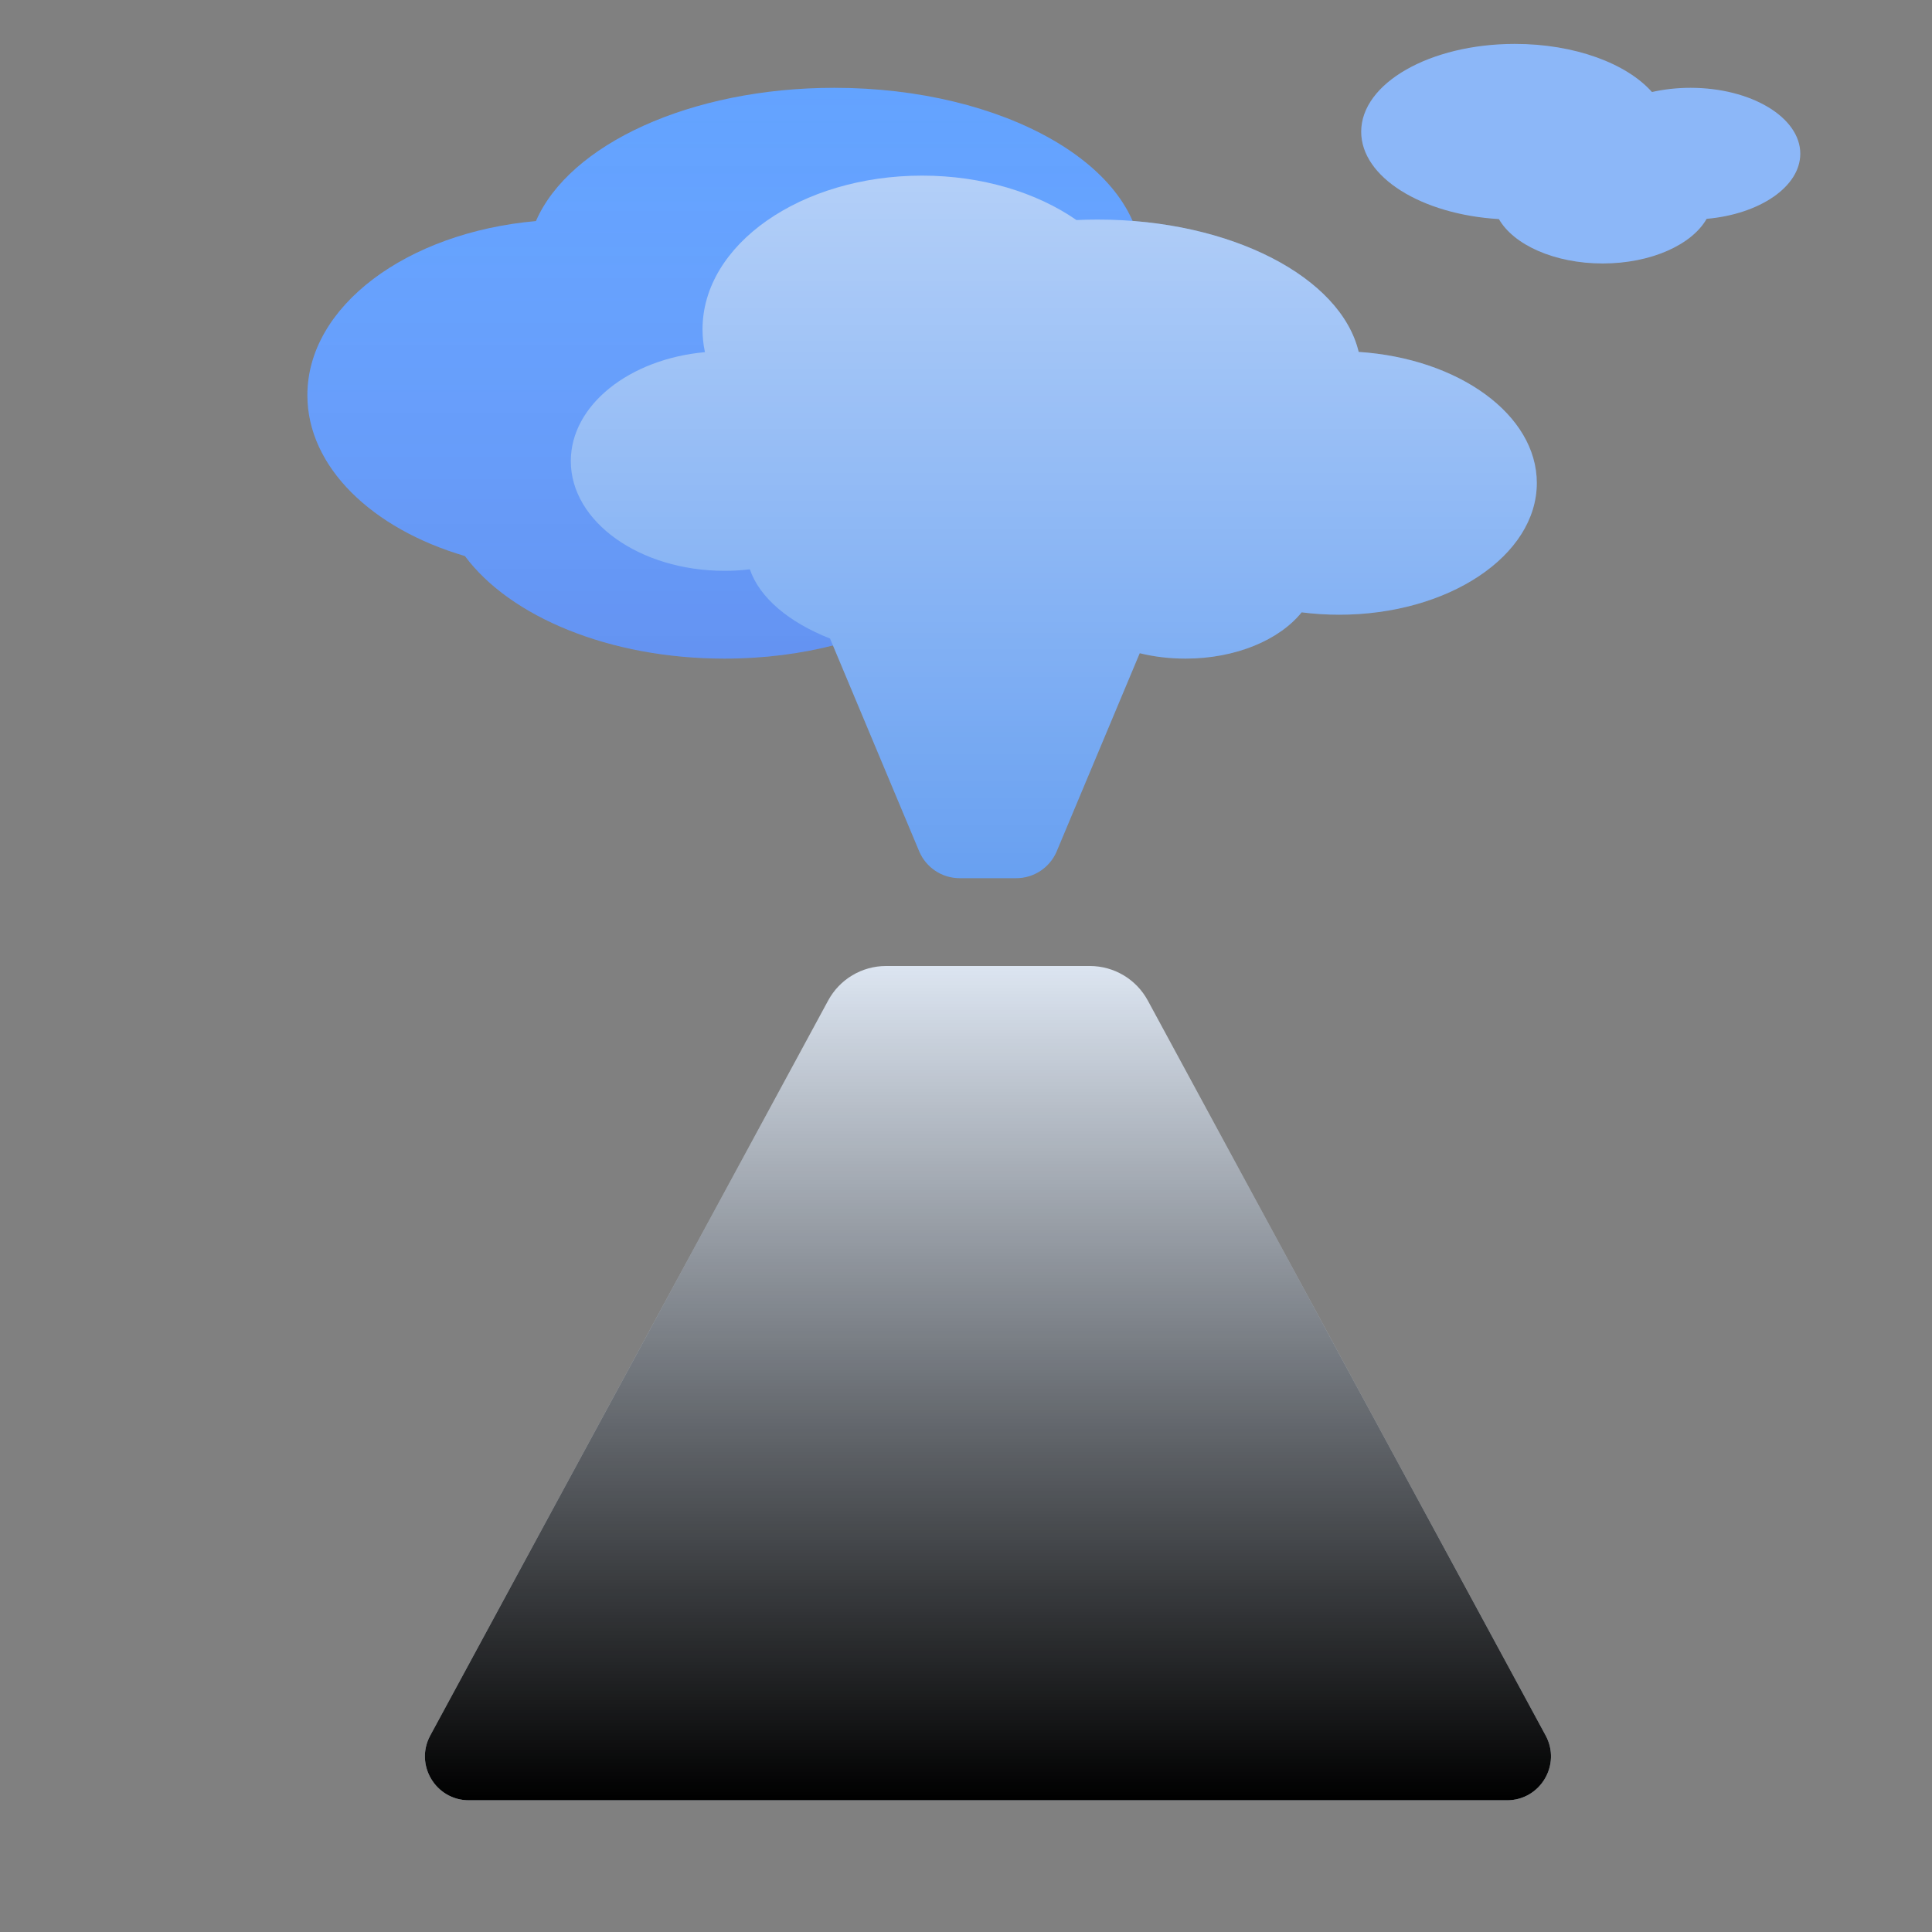 <svg viewBox="0 0 40 40" fill="none" xmlns="http://www.w3.org/2000/svg">
<rect x="0" y="0" width="40" height="40" fill="#808080" stroke="none"/>
<path d="M17.146 20.715C17.384 20.274 17.844 20 18.345 20H22.564C23.065 20 23.525 20.274 23.764 20.715L32.001 35.931C32.329 36.537 31.89 37.273 31.201 37.273H9.708C9.019 37.273 8.58 36.537 8.908 35.931L17.146 20.715Z" fill="#DCE5F1"/>
<path d="M17.146 20.715C17.384 20.274 17.844 20 18.345 20H22.564C23.065 20 23.525 20.274 23.764 20.715L32.001 35.931C32.329 36.537 31.89 37.273 31.201 37.273H9.708C9.019 37.273 8.58 36.537 8.908 35.931L17.146 20.715Z" fill="url(#paint0_linear)" style="mix-blend-mode:overlay"/>
<path fill-rule="evenodd" clip-rule="evenodd" d="M20.458 8.603C22.358 7.974 23.637 6.8 23.637 5.455C23.637 3.446 20.787 1.818 17.273 1.818C14.288 1.818 11.783 2.993 11.096 4.577C8.425 4.813 6.364 6.337 6.364 8.182C6.364 9.67 7.705 10.949 9.625 11.512C10.557 12.766 12.613 13.636 15 13.636C18.264 13.636 20.909 12.008 20.909 10C20.909 9.505 20.749 9.033 20.458 8.603Z" fill="#63A3FF"/>
<path fill-rule="evenodd" clip-rule="evenodd" d="M20.458 8.603C22.358 7.974 23.637 6.8 23.637 5.455C23.637 3.446 20.787 1.818 17.273 1.818C14.288 1.818 11.783 2.993 11.096 4.577C8.425 4.813 6.364 6.337 6.364 8.182C6.364 9.67 7.705 10.949 9.625 11.512C10.557 12.766 12.613 13.636 15 13.636C18.264 13.636 20.909 12.008 20.909 10C20.909 9.505 20.749 9.033 20.458 8.603Z" fill="url(#paint1_linear)" fill-opacity="0.1"/>
<path fill-rule="evenodd" clip-rule="evenodd" d="M19.091 3.636C20.337 3.636 21.466 3.987 22.287 4.556C22.432 4.549 22.579 4.546 22.727 4.546C25.483 4.546 27.761 5.738 28.13 7.286C30.2 7.421 31.818 8.584 31.818 10C31.818 11.506 29.987 12.727 27.727 12.727C27.461 12.727 27.201 12.71 26.949 12.678C26.489 13.249 25.585 13.636 24.545 13.636C24.212 13.636 23.892 13.597 23.597 13.524L21.879 17.624C21.737 17.962 21.407 18.182 21.04 18.182H19.869C19.502 18.182 19.172 17.962 19.03 17.624L17.185 13.22C16.336 12.886 15.726 12.377 15.525 11.787C15.354 11.808 15.179 11.818 15 11.818C13.243 11.818 11.818 10.801 11.818 9.546C11.818 8.388 13.029 7.433 14.595 7.291C14.562 7.137 14.545 6.979 14.545 6.818C14.545 5.061 16.581 3.636 19.091 3.636Z" fill="#68A0F1"/>
<path fill-rule="evenodd" clip-rule="evenodd" d="M19.091 3.636C20.337 3.636 21.466 3.987 22.287 4.556C22.432 4.549 22.579 4.546 22.727 4.546C25.483 4.546 27.761 5.738 28.13 7.286C30.2 7.421 31.818 8.584 31.818 10C31.818 11.506 29.987 12.727 27.727 12.727C27.461 12.727 27.201 12.71 26.949 12.678C26.489 13.249 25.585 13.636 24.545 13.636C24.212 13.636 23.892 13.597 23.597 13.524L21.879 17.624C21.737 17.962 21.407 18.182 21.04 18.182H19.869C19.502 18.182 19.172 17.962 19.03 17.624L17.185 13.22C16.336 12.886 15.726 12.377 15.525 11.787C15.354 11.808 15.179 11.818 15 11.818C13.243 11.818 11.818 10.801 11.818 9.546C11.818 8.388 13.029 7.433 14.595 7.291C14.562 7.137 14.545 6.979 14.545 6.818C14.545 5.061 16.581 3.636 19.091 3.636Z" fill="url(#paint2_linear)" fill-opacity="0.5"/>
<path fill-rule="evenodd" clip-rule="evenodd" d="M31.033 4.536C29.431 4.441 28.182 3.668 28.182 2.727C28.182 1.723 29.606 0.909 31.364 0.909C32.603 0.909 33.677 1.314 34.202 1.905C34.45 1.849 34.719 1.818 35 1.818C36.255 1.818 37.273 2.429 37.273 3.182C37.273 3.867 36.431 4.434 35.334 4.531C35.029 5.068 34.18 5.455 33.182 5.455C32.186 5.455 31.34 5.071 31.033 4.536Z" fill="#8CB7F8"/>
<defs>
<linearGradient id="paint0_linear" x1="20.455" y1="20" x2="20.455" y2="37.273" gradientUnits="userSpaceOnUse">
<stop stop-opacity="0"/>
<stop offset="1"/>
</linearGradient>
<linearGradient id="paint1_linear" x1="15" y1="1.818" x2="15" y2="13.636" gradientUnits="userSpaceOnUse">
<stop stop-color="#FDAEFF" stop-opacity="0"/>
<stop offset="1" stop-color="#710074"/>
</linearGradient>
<linearGradient id="paint2_linear" x1="21.818" y1="3.636" x2="21.818" y2="18.182" gradientUnits="userSpaceOnUse">
<stop stop-color="white"/>
<stop offset="1" stop-color="white" stop-opacity="0"/>
</linearGradient>
</defs>
</svg>
